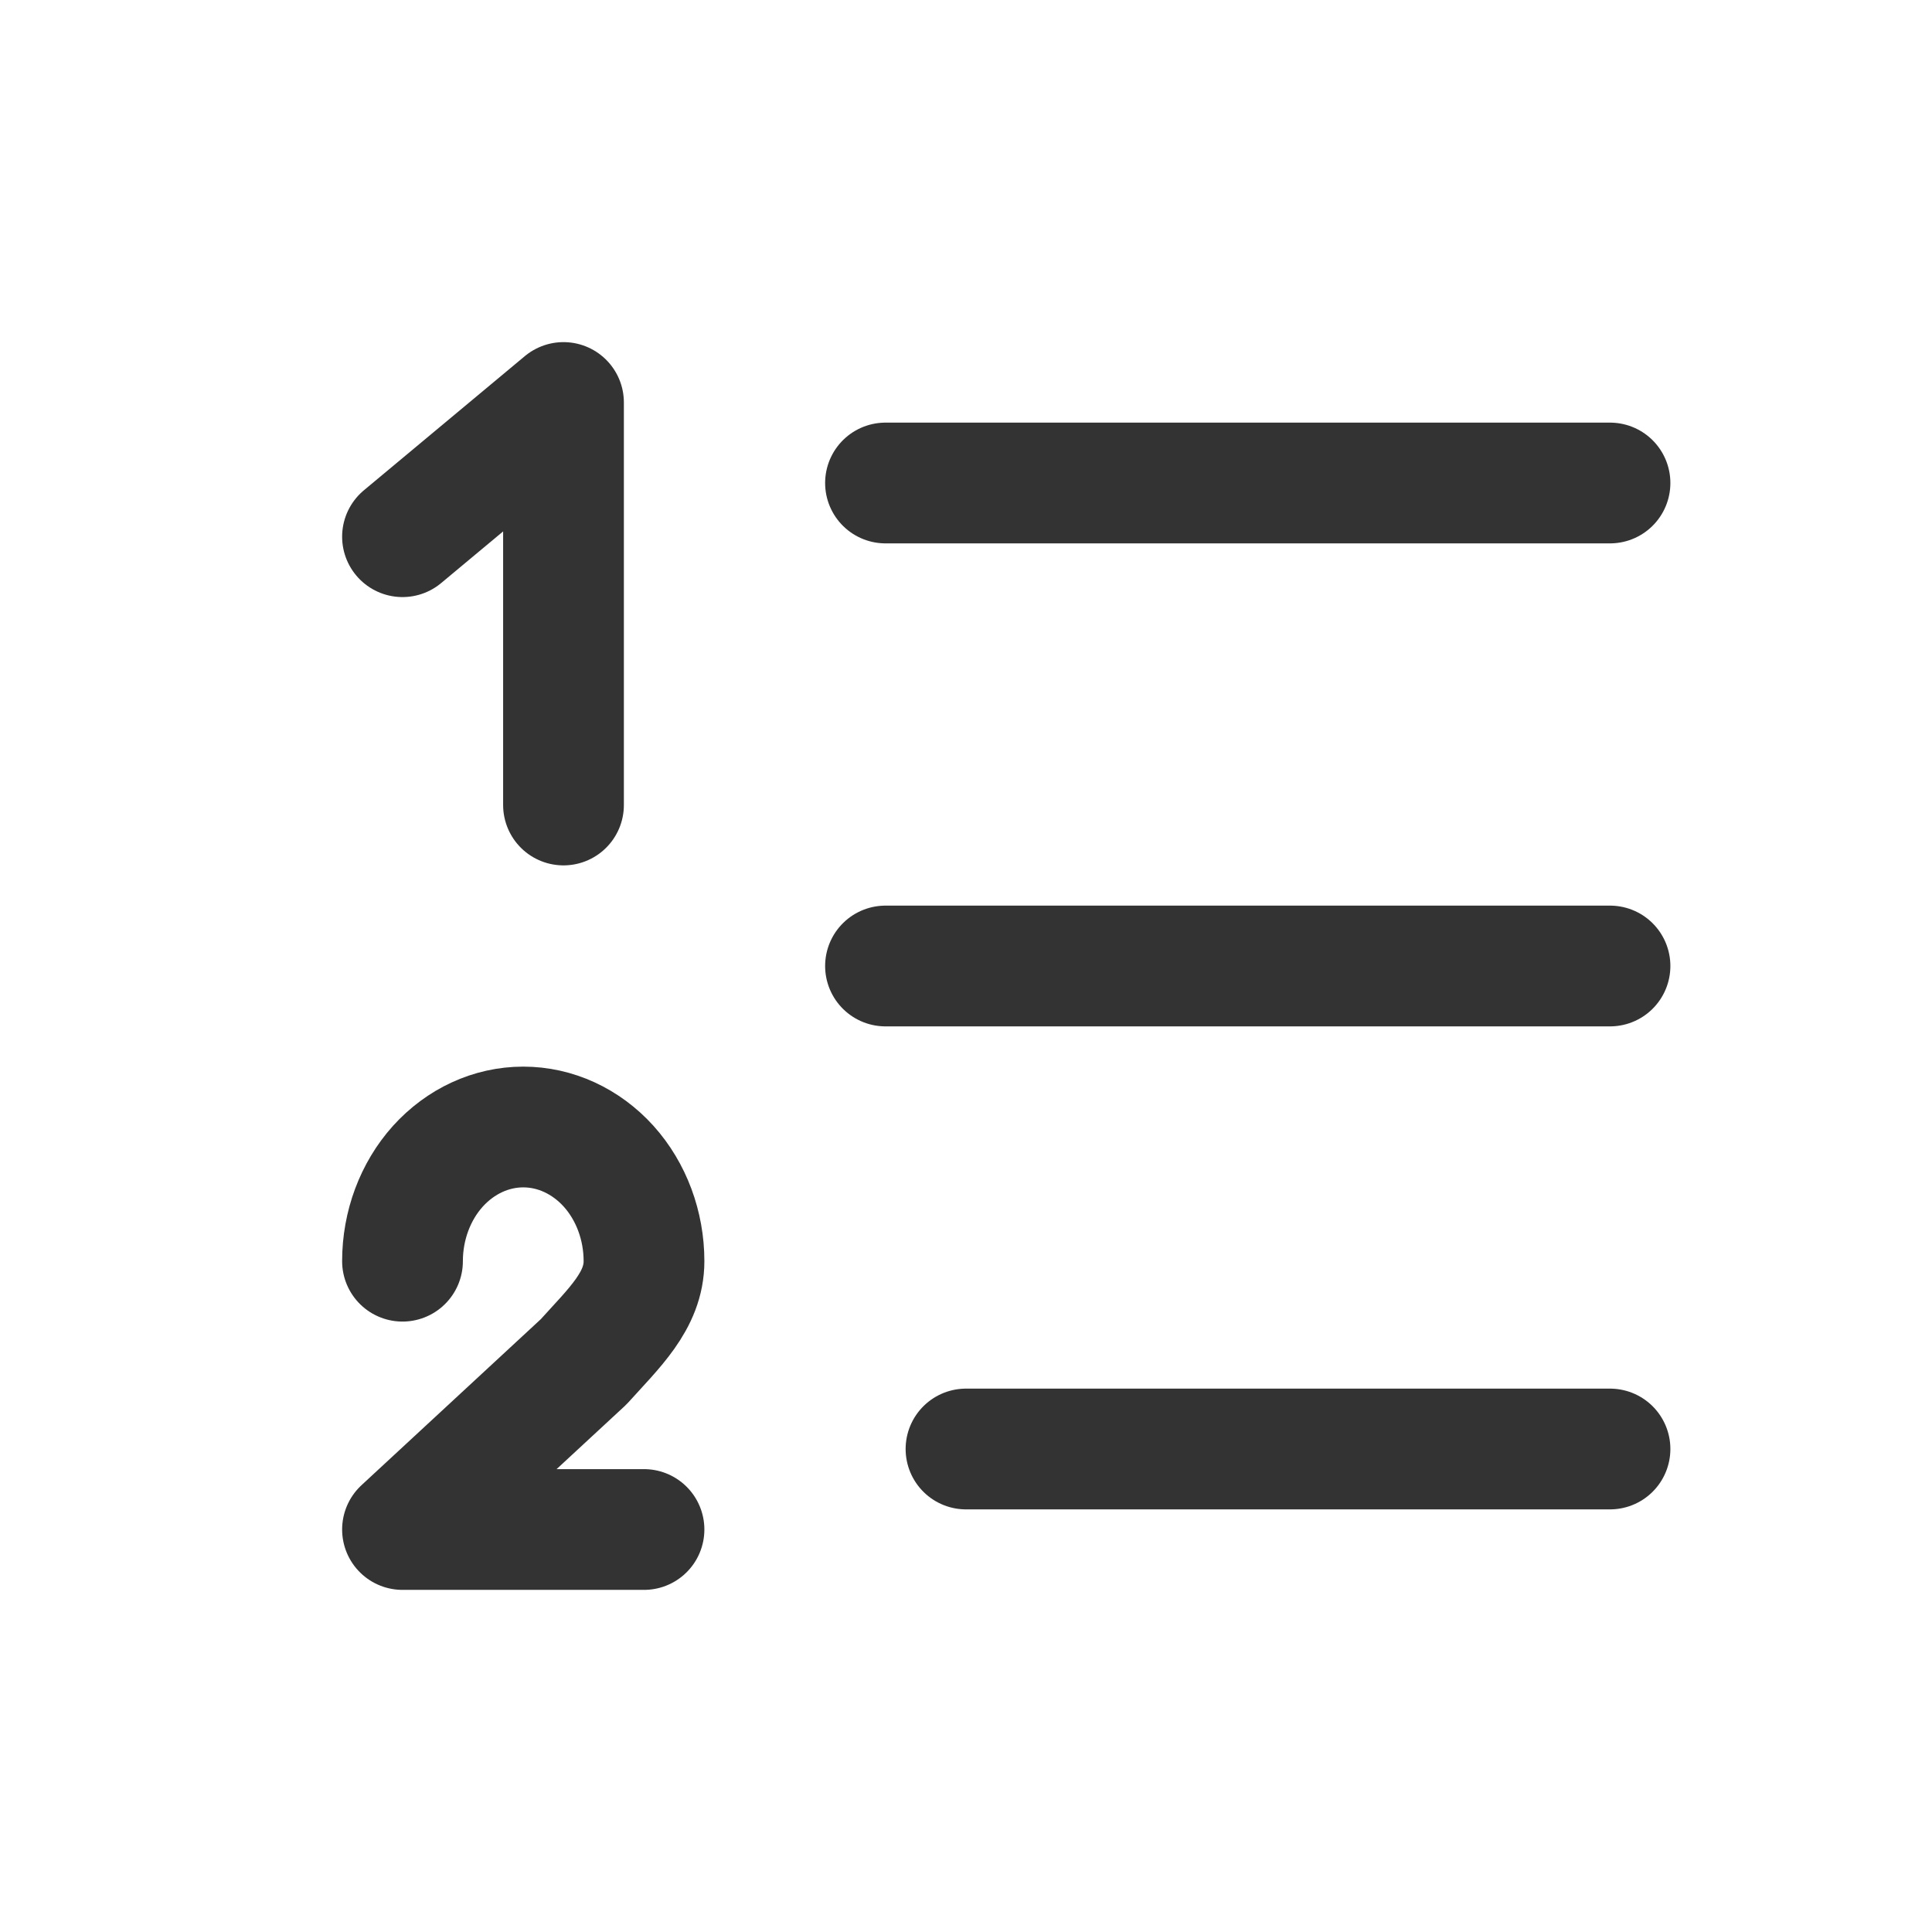 <svg width="24" height="24" viewBox="0 0 24 24" fill="none" xmlns="http://www.w3.org/2000/svg">
  <path d="M11 6H20" stroke="#333333" stroke-width="1.5" stroke-linecap="round" stroke-linejoin="round" />
  <path d="M11 12H20" stroke="#333333" stroke-width="1.5" stroke-linecap="round" stroke-linejoin="round" />
  <path d="M12 18H20" stroke="#333333" stroke-width="1.5" stroke-linecap="round" stroke-linejoin="round" />
  <path d="M5 15.667C5 15.225 5.158 14.801 5.439 14.488C5.721 14.176 6.102 14 6.5 14C6.898 14 7.279 14.176 7.561 14.488C7.842 14.801 8 15.225 8 15.667C8 16.159 7.625 16.5 7.25 16.917L5 19H8" stroke="#333333" stroke-width="1.5" stroke-linecap="round" stroke-linejoin="round" />
  <path d="M7 10V5L5 6.667" stroke="#333333" stroke-width="1.5" stroke-linecap="round" stroke-linejoin="round" />
</svg>